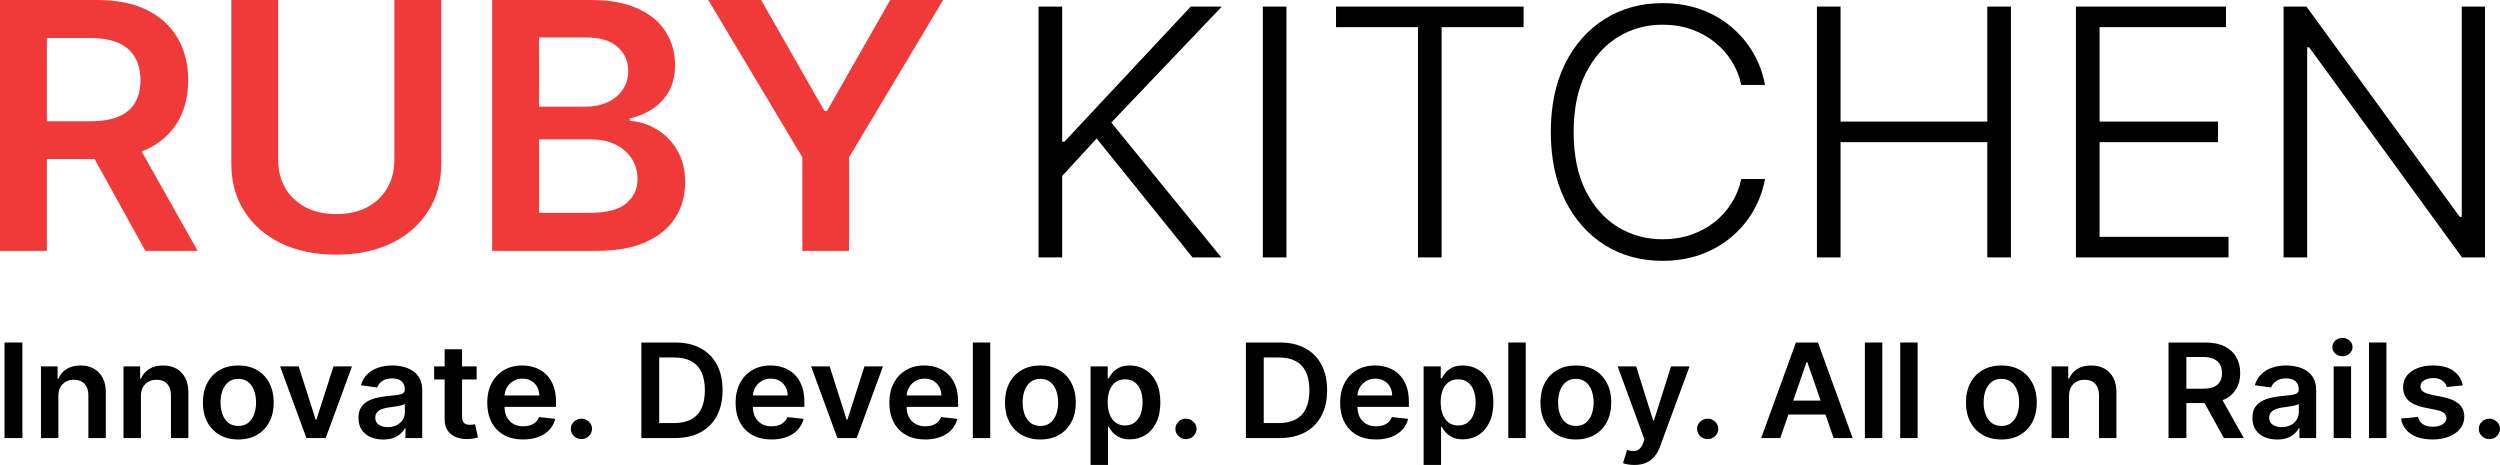 <svg width="699" height="130" viewBox="0 0 699 130" fill="none" xmlns="http://www.w3.org/2000/svg">
<path d="M6.258 95.767V122.486H1.267V95.767H6.258Z" fill="black"/>
<path d="M16.317 110.744V122.486H11.447V102.447H16.102V105.852H16.344C16.819 104.73 17.577 103.839 18.617 103.178C19.666 102.517 20.962 102.186 22.505 102.186C23.931 102.186 25.173 102.482 26.231 103.073C27.299 103.665 28.124 104.521 28.707 105.643C29.299 106.765 29.59 108.126 29.581 109.727V122.486H24.711V110.457C24.711 109.118 24.352 108.07 23.635 107.313C22.927 106.556 21.945 106.178 20.689 106.178C19.837 106.178 19.079 106.361 18.415 106.726C17.761 107.083 17.245 107.6 16.868 108.279C16.501 108.957 16.317 109.779 16.317 110.744Z" fill="black"/>
<path d="M39.402 110.744V122.486H34.532V102.447H39.186V105.852H39.428C39.904 104.73 40.662 103.839 41.702 103.178C42.751 102.517 44.047 102.186 45.59 102.186C47.016 102.186 48.258 102.482 49.316 103.073C50.383 103.665 51.209 104.521 51.791 105.643C52.383 106.765 52.675 108.126 52.666 109.727V122.486H47.796V110.457C47.796 109.118 47.437 108.07 46.72 107.313C46.011 106.556 45.029 106.178 43.774 106.178C42.922 106.178 42.164 106.361 41.5 106.726C40.846 107.083 40.33 107.6 39.953 108.279C39.585 108.957 39.402 109.779 39.402 110.744Z" fill="black"/>
<path d="M66.63 122.877C64.612 122.877 62.863 122.446 61.383 121.585C59.903 120.724 58.755 119.52 57.939 117.972C57.132 116.424 56.729 114.615 56.729 112.545C56.729 110.475 57.132 108.661 57.939 107.104C58.755 105.548 59.903 104.339 61.383 103.478C62.863 102.617 64.612 102.186 66.63 102.186C68.648 102.186 70.397 102.617 71.876 103.478C73.356 104.339 74.5 105.548 75.307 107.104C76.123 108.661 76.531 110.475 76.531 112.545C76.531 114.615 76.123 116.424 75.307 117.972C74.5 119.52 73.356 120.724 71.876 121.585C70.397 122.446 68.648 122.877 66.63 122.877ZM66.657 119.094C67.751 119.094 68.666 118.802 69.401 118.22C70.136 117.628 70.683 116.837 71.042 115.845C71.41 114.854 71.594 113.749 71.594 112.532C71.594 111.305 71.41 110.196 71.042 109.205C70.683 108.205 70.136 107.409 69.401 106.817C68.666 106.226 67.751 105.93 66.657 105.93C65.536 105.93 64.603 106.226 63.858 106.817C63.123 107.409 62.572 108.205 62.204 109.205C61.845 110.196 61.666 111.305 61.666 112.532C61.666 113.749 61.845 114.854 62.204 115.845C62.572 116.837 63.123 117.628 63.858 118.22C64.603 118.802 65.536 119.094 66.657 119.094Z" fill="black"/>
<path d="M98.418 102.447L91.06 122.486H85.679L78.32 102.447H83.513L88.262 117.332H88.477L93.239 102.447H98.418Z" fill="black"/>
<path d="M107.143 122.89C105.833 122.89 104.654 122.664 103.604 122.212C102.564 121.751 101.739 121.072 101.129 120.176C100.528 119.281 100.228 118.176 100.228 116.863C100.228 115.732 100.443 114.797 100.874 114.058C101.304 113.319 101.892 112.727 102.636 112.284C103.38 111.84 104.219 111.505 105.152 111.279C106.093 111.044 107.066 110.875 108.071 110.77C109.282 110.649 110.264 110.54 111.017 110.444C111.77 110.34 112.317 110.183 112.658 109.975C113.008 109.757 113.183 109.422 113.183 108.97V108.892C113.183 107.909 112.882 107.148 112.281 106.609C111.681 106.069 110.815 105.8 109.685 105.8C108.492 105.8 107.546 106.052 106.847 106.556C106.156 107.061 105.69 107.657 105.448 108.344L100.9 107.718C101.259 106.5 101.851 105.482 102.676 104.665C103.501 103.839 104.51 103.221 105.703 102.812C106.896 102.395 108.214 102.186 109.658 102.186C110.654 102.186 111.645 102.299 112.631 102.525C113.618 102.751 114.519 103.125 115.335 103.647C116.151 104.16 116.806 104.861 117.299 105.748C117.802 106.635 118.053 107.744 118.053 109.074V122.486H113.371V119.733H113.21C112.914 120.289 112.497 120.811 111.959 121.298C111.429 121.777 110.761 122.164 109.954 122.459C109.156 122.746 108.219 122.89 107.143 122.89ZM108.407 119.42C109.385 119.42 110.232 119.233 110.95 118.859C111.667 118.476 112.219 117.972 112.604 117.345C112.999 116.719 113.196 116.037 113.196 115.297V112.936C113.044 113.058 112.784 113.171 112.416 113.275C112.057 113.38 111.654 113.471 111.205 113.549C110.757 113.627 110.313 113.697 109.873 113.758C109.434 113.819 109.053 113.871 108.73 113.914C108.004 114.01 107.353 114.167 106.779 114.384C106.205 114.601 105.752 114.906 105.421 115.297C105.089 115.68 104.923 116.176 104.923 116.784C104.923 117.654 105.25 118.311 105.905 118.754C106.56 119.198 107.394 119.42 108.407 119.42Z" fill="black"/>
<path d="M133.268 102.447V106.1H121.389V102.447H133.268ZM124.322 97.646H129.191V116.458C129.191 117.093 129.29 117.58 129.487 117.919C129.694 118.25 129.963 118.476 130.295 118.598C130.626 118.72 130.994 118.781 131.398 118.781C131.703 118.781 131.981 118.759 132.232 118.715C132.492 118.672 132.689 118.633 132.824 118.598L133.644 122.29C133.384 122.377 133.012 122.473 132.528 122.577C132.052 122.681 131.469 122.742 130.779 122.76C129.559 122.794 128.461 122.616 127.483 122.225C126.505 121.825 125.73 121.207 125.156 120.372C124.591 119.537 124.313 118.493 124.322 117.241V97.646Z" fill="black"/>
<path d="M146.266 122.877C144.195 122.877 142.405 122.459 140.899 121.625C139.401 120.781 138.249 119.589 137.441 118.05C136.634 116.502 136.231 114.68 136.231 112.584C136.231 110.522 136.634 108.713 137.441 107.157C138.257 105.591 139.396 104.373 140.858 103.504C142.32 102.625 144.038 102.186 146.011 102.186C147.284 102.186 148.486 102.386 149.616 102.786C150.755 103.178 151.759 103.786 152.629 104.613C153.508 105.439 154.199 106.491 154.701 107.77C155.203 109.04 155.454 110.553 155.454 112.31V113.758H138.518V110.575H150.786C150.777 109.67 150.576 108.866 150.181 108.161C149.786 107.448 149.235 106.887 148.526 106.478C147.827 106.069 147.011 105.865 146.078 105.865C145.082 105.865 144.208 106.1 143.455 106.57C142.701 107.03 142.114 107.639 141.692 108.396C141.28 109.144 141.069 109.966 141.06 110.862V113.64C141.06 114.806 141.28 115.806 141.719 116.641C142.159 117.467 142.773 118.102 143.562 118.546C144.352 118.981 145.275 119.198 146.334 119.198C147.042 119.198 147.683 119.102 148.257 118.911C148.831 118.711 149.329 118.42 149.751 118.037C150.172 117.654 150.49 117.18 150.706 116.615L155.253 117.111C154.966 118.276 154.419 119.294 153.611 120.163C152.813 121.024 151.791 121.694 150.544 122.172C149.298 122.642 147.872 122.877 146.266 122.877Z" fill="black"/>
<path d="M162.574 122.773C161.758 122.773 161.059 122.494 160.476 121.938C159.893 121.381 159.606 120.703 159.615 119.902C159.606 119.12 159.893 118.45 160.476 117.893C161.059 117.337 161.758 117.058 162.574 117.058C163.364 117.058 164.05 117.337 164.633 117.893C165.224 118.45 165.525 119.12 165.534 119.902C165.525 120.433 165.381 120.916 165.103 121.351C164.834 121.785 164.476 122.133 164.027 122.394C163.588 122.646 163.103 122.773 162.574 122.773Z" fill="black"/>
<path d="M188.659 122.486H179.323V95.767H188.847C191.583 95.767 193.933 96.302 195.897 97.372C197.87 98.433 199.385 99.96 200.444 101.951C201.502 103.943 202.031 106.326 202.031 109.1C202.031 111.884 201.497 114.275 200.43 116.276C199.372 118.276 197.843 119.811 195.843 120.881C193.852 121.951 191.457 122.486 188.659 122.486ZM184.314 118.298H188.417C190.336 118.298 191.937 117.959 193.22 117.28C194.502 116.593 195.466 115.571 196.112 114.214C196.758 112.849 197.08 111.144 197.08 109.1C197.08 107.057 196.758 105.361 196.112 104.013C195.466 102.656 194.511 101.643 193.246 100.973C191.991 100.294 190.43 99.955 188.565 99.955H184.314V118.298Z" fill="black"/>
<path d="M215.706 122.877C213.634 122.877 211.845 122.459 210.338 121.625C208.84 120.781 207.688 119.589 206.881 118.05C206.074 116.502 205.67 114.68 205.67 112.584C205.67 110.522 206.074 108.713 206.881 107.157C207.697 105.591 208.836 104.373 210.298 103.504C211.76 102.625 213.477 102.186 215.45 102.186C216.724 102.186 217.925 102.386 219.055 102.786C220.194 103.178 221.199 103.786 222.069 104.613C222.948 105.439 223.638 106.491 224.141 107.77C224.643 109.04 224.894 110.553 224.894 112.31V113.758H207.957V110.575H220.226C220.217 109.67 220.015 108.866 219.62 108.161C219.226 107.448 218.674 106.887 217.966 106.478C217.266 106.069 216.45 105.865 215.517 105.865C214.522 105.865 213.647 106.1 212.894 106.57C212.141 107.03 211.553 107.639 211.132 108.396C210.719 109.144 210.508 109.966 210.499 110.862V113.64C210.499 114.806 210.719 115.806 211.159 116.641C211.598 117.467 212.212 118.102 213.002 118.546C213.791 118.981 214.715 119.198 215.773 119.198C216.481 119.198 217.123 119.102 217.697 118.911C218.271 118.711 218.768 118.42 219.19 118.037C219.611 117.654 219.93 117.18 220.145 116.615L224.692 117.111C224.405 118.276 223.858 119.294 223.051 120.163C222.253 121.024 221.23 121.694 219.984 122.172C218.737 122.642 217.311 122.877 215.706 122.877Z" fill="black"/>
<path d="M246.879 102.447L239.52 122.486H234.139L226.781 102.447H231.973L236.722 117.332H236.937L241.7 102.447H246.879Z" fill="black"/>
<path d="M258.694 122.877C256.622 122.877 254.833 122.459 253.326 121.625C251.828 120.781 250.676 119.589 249.869 118.05C249.062 116.502 248.658 114.68 248.658 112.584C248.658 110.522 249.062 108.713 249.869 107.157C250.685 105.591 251.824 104.373 253.286 103.504C254.748 102.625 256.465 102.186 258.438 102.186C259.712 102.186 260.913 102.386 262.043 102.786C263.182 103.178 264.187 103.786 265.057 104.613C265.936 105.439 266.626 106.491 267.129 107.77C267.631 109.04 267.882 110.553 267.882 112.31V113.758H250.945V110.575H263.214C263.205 109.67 263.003 108.866 262.608 108.161C262.214 107.448 261.662 106.887 260.954 106.478C260.254 106.069 259.438 105.865 258.505 105.865C257.51 105.865 256.635 106.1 255.882 106.57C255.129 107.03 254.541 107.639 254.12 108.396C253.707 109.144 253.497 109.966 253.488 110.862V113.64C253.488 114.806 253.707 115.806 254.147 116.641C254.586 117.467 255.201 118.102 255.99 118.546C256.779 118.981 257.703 119.198 258.761 119.198C259.47 119.198 260.111 119.102 260.685 118.911C261.259 118.711 261.756 118.42 262.178 118.037C262.599 117.654 262.918 117.18 263.133 116.615L267.68 117.111C267.393 118.276 266.846 119.294 266.039 120.163C265.241 121.024 264.218 121.694 262.972 122.172C261.725 122.642 260.299 122.877 258.694 122.877Z" fill="black"/>
<path d="M276.872 95.767V122.486H272.002V95.767H276.872Z" fill="black"/>
<path d="M290.893 122.877C288.875 122.877 287.126 122.446 285.646 121.585C284.166 120.724 283.018 119.52 282.202 117.972C281.395 116.424 280.992 114.615 280.992 112.545C280.992 110.475 281.395 108.661 282.202 107.104C283.018 105.548 284.166 104.339 285.646 103.478C287.126 102.617 288.875 102.186 290.893 102.186C292.911 102.186 294.659 102.617 296.139 103.478C297.619 104.339 298.763 105.548 299.57 107.104C300.386 108.661 300.794 110.475 300.794 112.545C300.794 114.615 300.386 116.424 299.57 117.972C298.763 119.52 297.619 120.724 296.139 121.585C294.659 122.446 292.911 122.877 290.893 122.877ZM290.92 119.094C292.014 119.094 292.929 118.802 293.664 118.22C294.399 117.628 294.946 116.837 295.305 115.845C295.673 114.854 295.857 113.749 295.857 112.532C295.857 111.305 295.673 110.196 295.305 109.205C294.946 108.205 294.399 107.409 293.664 106.817C292.929 106.226 292.014 105.93 290.92 105.93C289.799 105.93 288.866 106.226 288.121 106.817C287.386 107.409 286.835 108.205 286.467 109.205C286.108 110.196 285.929 111.305 285.929 112.532C285.929 113.749 286.108 114.854 286.467 115.845C286.835 116.837 287.386 117.628 288.121 118.22C288.866 118.802 289.799 119.094 290.92 119.094Z" fill="black"/>
<path d="M304.927 130V102.447H309.716V105.761H309.999C310.25 105.274 310.604 104.756 311.062 104.208C311.519 103.652 312.138 103.178 312.918 102.786C313.698 102.386 314.694 102.186 315.905 102.186C317.501 102.186 318.94 102.582 320.223 103.373C321.514 104.156 322.537 105.317 323.29 106.857C324.052 108.387 324.434 110.266 324.434 112.492C324.434 114.693 324.061 116.563 323.317 118.102C322.573 119.642 321.559 120.816 320.277 121.625C318.994 122.433 317.541 122.838 315.918 122.838C314.734 122.838 313.752 122.646 312.972 122.264C312.192 121.881 311.564 121.42 311.089 120.881C310.622 120.333 310.259 119.815 309.999 119.328H309.797V130H304.927ZM309.703 112.466C309.703 113.762 309.891 114.897 310.268 115.871C310.654 116.845 311.205 117.606 311.923 118.154C312.649 118.694 313.528 118.963 314.559 118.963C315.636 118.963 316.537 118.685 317.263 118.128C317.99 117.563 318.537 116.793 318.905 115.819C319.281 114.836 319.47 113.719 319.47 112.466C319.47 111.223 319.286 110.118 318.918 109.153C318.55 108.187 318.003 107.431 317.277 106.883C316.55 106.335 315.645 106.061 314.559 106.061C313.519 106.061 312.636 106.326 311.909 106.857C311.183 107.387 310.631 108.131 310.254 109.087C309.887 110.044 309.703 111.17 309.703 112.466Z" fill="black"/>
<path d="M331.604 122.773C330.788 122.773 330.088 122.494 329.505 121.938C328.922 121.381 328.635 120.703 328.644 119.902C328.635 119.12 328.922 118.45 329.505 117.893C330.088 117.337 330.788 117.058 331.604 117.058C332.393 117.058 333.079 117.337 333.662 117.893C334.254 118.45 334.555 119.12 334.564 119.902C334.555 120.433 334.411 120.916 334.133 121.351C333.864 121.785 333.505 122.133 333.057 122.394C332.617 122.646 332.133 122.773 331.604 122.773Z" fill="black"/>
<path d="M357.689 122.486H348.353V95.767H357.877C360.612 95.767 362.962 96.302 364.926 97.372C366.899 98.433 368.415 99.96 369.473 101.951C370.531 103.943 371.061 106.326 371.061 109.1C371.061 111.884 370.527 114.275 369.46 116.276C368.401 118.276 366.872 119.811 364.872 120.881C362.881 121.951 360.487 122.486 357.689 122.486ZM353.343 118.298H357.447C359.366 118.298 360.967 117.959 362.249 117.28C363.532 116.593 364.496 115.571 365.141 114.214C365.787 112.849 366.11 111.144 366.11 109.1C366.11 107.057 365.787 105.361 365.141 104.013C364.496 102.656 363.541 101.643 362.276 100.973C361.02 100.294 359.46 99.955 357.594 99.955H353.343V118.298Z" fill="black"/>
<path d="M384.735 122.877C382.664 122.877 380.874 122.459 379.368 121.625C377.87 120.781 376.717 119.589 375.91 118.05C375.103 116.502 374.7 114.68 374.7 112.584C374.7 110.522 375.103 108.713 375.91 107.157C376.726 105.591 377.865 104.373 379.327 103.504C380.789 102.625 382.507 102.186 384.48 102.186C385.753 102.186 386.955 102.386 388.085 102.786C389.224 103.178 390.228 103.786 391.098 104.613C391.977 105.439 392.668 106.491 393.17 107.77C393.672 109.04 393.923 110.553 393.923 112.31V113.758H376.987V110.575H389.255C389.246 109.67 389.045 108.866 388.65 108.161C388.255 107.448 387.704 106.887 386.995 106.478C386.296 106.069 385.48 105.865 384.547 105.865C383.551 105.865 382.677 106.1 381.924 106.57C381.17 107.03 380.583 107.639 380.161 108.396C379.749 109.144 379.538 109.966 379.529 110.862V113.64C379.529 114.806 379.749 115.806 380.188 116.641C380.628 117.467 381.242 118.102 382.031 118.546C382.82 118.981 383.744 119.198 384.803 119.198C385.511 119.198 386.152 119.102 386.726 118.911C387.3 118.711 387.798 118.42 388.22 118.037C388.641 117.654 388.959 117.18 389.175 116.615L393.722 117.111C393.435 118.276 392.888 119.294 392.08 120.163C391.282 121.024 390.26 121.694 389.013 122.172C387.767 122.642 386.341 122.877 384.735 122.877Z" fill="black"/>
<path d="M398.043 130V102.447H402.832V105.761H403.115C403.366 105.274 403.72 104.756 404.178 104.208C404.635 103.652 405.254 103.178 406.034 102.786C406.814 102.386 407.81 102.186 409.021 102.186C410.617 102.186 412.057 102.582 413.339 103.373C414.63 104.156 415.653 105.317 416.406 106.857C417.169 108.387 417.55 110.266 417.55 112.492C417.55 114.693 417.178 116.563 416.433 118.102C415.689 119.642 414.675 120.816 413.393 121.625C412.11 122.433 410.657 122.838 409.034 122.838C407.85 122.838 406.868 122.646 406.088 122.264C405.308 121.881 404.68 121.42 404.205 120.881C403.738 120.333 403.375 119.815 403.115 119.328H402.913V130H398.043ZM402.819 112.466C402.819 113.762 403.007 114.897 403.384 115.871C403.77 116.845 404.321 117.606 405.039 118.154C405.765 118.694 406.644 118.963 407.675 118.963C408.752 118.963 409.653 118.685 410.379 118.128C411.106 117.563 411.653 116.793 412.021 115.819C412.397 114.836 412.586 113.719 412.586 112.466C412.586 111.223 412.402 110.118 412.034 109.153C411.666 108.187 411.119 107.431 410.393 106.883C409.666 106.335 408.761 106.061 407.675 106.061C406.635 106.061 405.752 106.326 405.025 106.857C404.299 107.387 403.747 108.131 403.371 109.087C403.003 110.044 402.819 111.17 402.819 112.466Z" fill="black"/>
<path d="M426.59 95.767V122.486H421.72V95.767H426.59Z" fill="black"/>
<path d="M440.611 122.877C438.593 122.877 436.844 122.446 435.364 121.585C433.885 120.724 432.737 119.52 431.921 117.972C431.113 116.424 430.71 114.615 430.71 112.545C430.71 110.475 431.113 108.661 431.921 107.104C432.737 105.548 433.885 104.339 435.364 103.478C436.844 102.617 438.593 102.186 440.611 102.186C442.629 102.186 444.378 102.617 445.858 103.478C447.337 104.339 448.481 105.548 449.288 107.104C450.104 108.661 450.512 110.475 450.512 112.545C450.512 114.615 450.104 116.424 449.288 117.972C448.481 119.52 447.337 120.724 445.858 121.585C444.378 122.446 442.629 122.877 440.611 122.877ZM440.638 119.094C441.732 119.094 442.647 118.802 443.382 118.22C444.118 117.628 444.665 116.837 445.023 115.845C445.391 114.854 445.575 113.749 445.575 112.532C445.575 111.305 445.391 110.196 445.023 109.205C444.665 108.205 444.118 107.409 443.382 106.817C442.647 106.226 441.732 105.93 440.638 105.93C439.517 105.93 438.584 106.226 437.84 106.817C437.104 107.409 436.553 108.205 436.185 109.205C435.826 110.196 435.647 111.305 435.647 112.532C435.647 113.749 435.826 114.854 436.185 115.845C436.553 116.837 437.104 117.628 437.84 118.22C438.584 118.802 439.517 119.094 440.638 119.094Z" fill="black"/>
<path d="M456.969 130C456.306 130 455.691 129.948 455.126 129.843C454.57 129.748 454.126 129.635 453.795 129.504L454.925 125.825C455.633 126.025 456.265 126.121 456.821 126.112C457.378 126.104 457.866 125.934 458.288 125.604C458.718 125.282 459.082 124.742 459.377 123.986L459.794 122.903L452.301 102.447H457.467L462.229 117.58H462.445L467.22 102.447H472.4L464.126 124.912C463.741 125.973 463.229 126.882 462.593 127.639C461.956 128.404 461.176 128.987 460.252 129.387C459.337 129.796 458.243 130 456.969 130Z" fill="black"/>
<path d="M477.475 122.773C476.659 122.773 475.959 122.494 475.376 121.938C474.793 121.381 474.506 120.703 474.515 119.902C474.506 119.12 474.793 118.45 475.376 117.893C475.959 117.337 476.659 117.058 477.475 117.058C478.264 117.058 478.95 117.337 479.533 117.893C480.125 118.45 480.425 119.12 480.434 119.902C480.425 120.433 480.282 120.916 480.004 121.351C479.735 121.785 479.376 122.133 478.928 122.394C478.488 122.646 478.004 122.773 477.475 122.773Z" fill="black"/>
<path d="M497.761 122.486H492.434L502.133 95.767H508.295L518.008 122.486H512.68L505.322 101.247H505.107L497.761 122.486ZM497.936 112.01H512.465V115.897H497.936V112.01Z" fill="black"/>
<path d="M526.291 95.767V122.486H521.421V95.767H526.291Z" fill="black"/>
<path d="M536.169 95.767V122.486H531.299V95.767H536.169Z" fill="black"/>
<path d="M559.586 122.877C557.569 122.877 555.82 122.446 554.34 121.585C552.86 120.724 551.712 119.52 550.896 117.972C550.089 116.424 549.685 114.615 549.685 112.545C549.685 110.475 550.089 108.661 550.896 107.104C551.712 105.548 552.86 104.339 554.34 103.478C555.82 102.617 557.569 102.186 559.586 102.186C561.604 102.186 563.353 102.617 564.833 103.478C566.313 104.339 567.456 105.548 568.263 107.104C569.08 108.661 569.488 110.475 569.488 112.545C569.488 114.615 569.08 116.424 568.263 117.972C567.456 119.52 566.313 120.724 564.833 121.585C563.353 122.446 561.604 122.877 559.586 122.877ZM559.613 119.094C560.708 119.094 561.622 118.802 562.358 118.22C563.093 117.628 563.64 116.837 563.999 115.845C564.367 114.854 564.551 113.749 564.551 112.532C564.551 111.305 564.367 110.196 563.999 109.205C563.64 108.205 563.093 107.409 562.358 106.817C561.622 106.226 560.708 105.93 559.613 105.93C558.492 105.93 557.56 106.226 556.815 106.817C556.08 107.409 555.528 108.205 555.161 109.205C554.802 110.196 554.622 111.305 554.622 112.532C554.622 113.749 554.802 114.854 555.161 115.845C555.528 116.837 556.08 117.628 556.815 118.22C557.56 118.802 558.492 119.094 559.613 119.094Z" fill="black"/>
<path d="M578.491 110.744V122.486H573.621V102.447H578.276V105.852H578.518C578.993 104.73 579.751 103.839 580.791 103.178C581.841 102.517 583.136 102.186 584.679 102.186C586.105 102.186 587.347 102.482 588.406 103.073C589.473 103.665 590.298 104.521 590.881 105.643C591.473 106.765 591.764 108.126 591.755 109.727V122.486H586.885V110.457C586.885 109.118 586.527 108.07 585.809 107.313C585.101 106.556 584.119 106.178 582.863 106.178C582.011 106.178 581.253 106.361 580.589 106.726C579.935 107.083 579.419 107.6 579.042 108.279C578.675 108.957 578.491 109.779 578.491 110.744Z" fill="black"/>
<path d="M606.318 122.486V95.767H616.649C618.766 95.767 620.542 96.124 621.977 96.837C623.421 97.55 624.51 98.551 625.246 99.838C625.99 101.116 626.362 102.608 626.362 104.313C626.362 106.026 625.986 107.513 625.232 108.774C624.488 110.027 623.389 110.996 621.936 111.684C620.483 112.362 618.699 112.701 616.582 112.701H609.224V108.683H615.91C617.147 108.683 618.161 108.518 618.95 108.187C619.739 107.848 620.322 107.357 620.699 106.713C621.084 106.061 621.277 105.261 621.277 104.313C621.277 103.365 621.084 102.556 620.699 101.886C620.313 101.208 619.726 100.695 618.936 100.347C618.147 99.99 617.129 99.812 615.883 99.812H611.309V122.486H606.318ZM620.551 110.379L627.371 122.486H621.802L615.102 110.379H620.551Z" fill="black"/>
<path d="M636.687 122.89C635.378 122.89 634.198 122.664 633.149 122.212C632.109 121.751 631.284 121.072 630.674 120.176C630.073 119.281 629.773 118.176 629.773 116.863C629.773 115.732 629.988 114.797 630.418 114.058C630.849 113.319 631.436 112.727 632.181 112.284C632.925 111.84 633.763 111.505 634.696 111.279C635.638 111.044 636.611 110.875 637.615 110.77C638.826 110.649 639.808 110.54 640.562 110.444C641.315 110.34 641.862 110.183 642.203 109.975C642.553 109.757 642.727 109.422 642.727 108.97V108.892C642.727 107.909 642.427 107.148 641.826 106.609C641.225 106.069 640.36 105.8 639.23 105.8C638.037 105.8 637.091 106.052 636.391 106.556C635.701 107.061 635.234 107.657 634.992 108.344L630.445 107.718C630.804 106.5 631.396 105.482 632.221 104.665C633.046 103.839 634.055 103.221 635.248 102.812C636.441 102.395 637.759 102.186 639.203 102.186C640.198 102.186 641.189 102.299 642.176 102.525C643.162 102.751 644.064 103.125 644.88 103.647C645.696 104.16 646.351 104.861 646.844 105.748C647.346 106.635 647.597 107.744 647.597 109.074V122.486H642.916V119.733H642.754C642.458 120.289 642.041 120.811 641.503 121.298C640.974 121.777 640.306 122.164 639.499 122.459C638.701 122.746 637.763 122.89 636.687 122.89ZM637.952 119.42C638.929 119.42 639.777 119.233 640.494 118.859C641.212 118.476 641.763 117.972 642.149 117.345C642.544 116.719 642.741 116.037 642.741 115.297V112.936C642.588 113.058 642.328 113.171 641.961 113.275C641.602 113.38 641.198 113.471 640.75 113.549C640.302 113.627 639.858 113.697 639.418 113.758C638.979 113.819 638.597 113.871 638.275 113.914C637.548 114.01 636.898 114.167 636.324 114.384C635.75 114.601 635.297 114.906 634.965 115.297C634.633 115.68 634.467 116.176 634.467 116.784C634.467 117.654 634.795 118.311 635.45 118.754C636.104 119.198 636.938 119.42 637.952 119.42Z" fill="black"/>
<path d="M652.494 122.486V102.447H657.364V122.486H652.494ZM654.943 99.603C654.171 99.603 653.508 99.355 652.951 98.859C652.395 98.355 652.117 97.751 652.117 97.046C652.117 96.333 652.395 95.728 652.951 95.233C653.508 94.728 654.171 94.476 654.943 94.476C655.723 94.476 656.386 94.728 656.933 95.233C657.49 95.728 657.768 96.333 657.768 97.046C657.768 97.751 657.49 98.355 656.933 98.859C656.386 99.355 655.723 99.603 654.943 99.603Z" fill="black"/>
<path d="M667.242 95.767V122.486H662.372V95.767H667.242Z" fill="black"/>
<path d="M688.581 107.744L684.142 108.213C684.016 107.778 683.796 107.37 683.482 106.987C683.177 106.604 682.765 106.296 682.245 106.061C681.725 105.826 681.088 105.708 680.334 105.708C679.321 105.708 678.469 105.922 677.778 106.348C677.097 106.774 676.76 107.326 676.769 108.005C676.76 108.587 676.98 109.061 677.429 109.427C677.886 109.792 678.639 110.092 679.689 110.327L683.213 111.057C685.168 111.466 686.621 112.114 687.572 113.001C688.532 113.888 689.016 115.049 689.025 116.484C689.016 117.746 688.635 118.859 687.881 119.824C687.137 120.781 686.101 121.529 684.774 122.068C683.446 122.607 681.922 122.877 680.2 122.877C677.671 122.877 675.635 122.364 674.092 121.338C672.55 120.303 671.63 118.863 671.335 117.019L676.083 116.576C676.299 117.48 676.756 118.163 677.456 118.624C678.155 119.085 679.065 119.315 680.186 119.315C681.343 119.315 682.272 119.085 682.971 118.624C683.68 118.163 684.034 117.593 684.034 116.915C684.034 116.341 683.805 115.867 683.348 115.493C682.899 115.119 682.2 114.832 681.249 114.632L677.725 113.914C675.743 113.514 674.276 112.84 673.326 111.892C672.375 110.936 671.904 109.727 671.913 108.265C671.904 107.03 672.249 105.961 672.949 105.056C673.657 104.143 674.639 103.438 675.895 102.943C677.16 102.438 678.617 102.186 680.267 102.186C682.689 102.186 684.594 102.686 685.985 103.686C687.384 104.687 688.249 106.039 688.581 107.744Z" fill="black"/>
<path d="M696.04 122.773C695.224 122.773 694.525 122.494 693.942 121.938C693.359 121.381 693.072 120.703 693.081 119.902C693.072 119.12 693.359 118.45 693.942 117.893C694.525 117.337 695.224 117.058 696.04 117.058C696.83 117.058 697.516 117.337 698.099 117.893C698.691 118.45 698.991 119.12 699 119.902C698.991 120.433 698.848 120.916 698.57 121.351C698.301 121.785 697.942 122.133 697.493 122.394C697.054 122.646 696.57 122.773 696.04 122.773Z" fill="black"/>
<path d="M0 70.135V0H27.121C32.677 0 37.338 0.936 41.105 2.808C44.895 4.68 47.755 7.306 49.686 10.685C51.64 14.041 52.617 17.956 52.617 22.431C52.617 26.928 51.628 30.832 49.651 34.143C47.697 37.43 44.813 39.976 40.999 41.78C37.185 43.56 32.5 44.451 26.944 44.451H7.628V33.903H25.178C28.427 33.903 31.087 33.469 33.159 32.602C35.231 31.711 36.761 30.422 37.75 28.732C38.762 27.02 39.268 24.919 39.268 22.431C39.268 19.942 38.762 17.819 37.75 16.061C36.738 14.28 35.196 12.933 33.124 12.02C31.052 11.084 28.38 10.616 25.108 10.616H13.101V70.135H0ZM37.361 38.355L55.265 70.135H40.646L23.06 38.355H37.361Z" fill="#F03A3A"/>
<path d="M110.266 0H123.367V45.821C123.367 50.843 122.143 55.261 119.694 59.074C117.27 62.886 113.856 65.866 109.454 68.012C105.051 70.135 99.907 71.197 94.022 71.197C88.112 71.197 82.957 70.135 78.554 68.012C74.152 65.866 70.738 62.886 68.314 59.074C65.889 55.261 64.676 50.843 64.676 45.821V0H77.778V44.759C77.778 47.681 78.437 50.284 79.755 52.567C81.097 54.85 82.98 56.642 85.405 57.944C87.83 59.222 90.702 59.861 94.022 59.861C97.341 59.861 100.213 59.222 102.638 57.944C105.086 56.642 106.97 54.85 108.288 52.567C109.607 50.284 110.266 47.681 110.266 44.759V0Z" fill="#F03A3A"/>
<path d="M137.607 70.135V0H165.293C170.519 0 174.863 0.799 178.323 2.397C181.808 3.972 184.409 6.13 186.128 8.87C187.87 11.609 188.741 14.714 188.741 18.184C188.741 21.038 188.176 23.481 187.046 25.513C185.916 27.522 184.397 29.154 182.49 30.41C180.583 31.666 178.453 32.568 176.099 33.115V33.8C178.665 33.937 181.125 34.702 183.479 36.095C185.857 37.465 187.799 39.405 189.306 41.916C190.812 44.428 191.566 47.464 191.566 51.026C191.566 54.656 190.659 57.921 188.847 60.82C187.034 63.697 184.303 65.968 180.654 67.635C177.005 69.302 172.414 70.135 166.882 70.135H137.607ZM150.708 59.519H164.798C169.554 59.519 172.979 58.64 175.074 56.882C177.193 55.101 178.253 52.818 178.253 50.033C178.253 47.955 177.723 46.083 176.664 44.416C175.604 42.727 174.097 41.403 172.143 40.444C170.189 39.462 167.859 38.971 165.151 38.971H150.708V59.519ZM150.708 29.828H163.668C165.928 29.828 167.965 29.428 169.777 28.629C171.59 27.807 173.015 26.654 174.05 25.171C175.11 23.664 175.639 21.883 175.639 19.828C175.639 17.111 174.651 14.874 172.673 13.116C170.719 11.358 167.812 10.479 163.951 10.479H150.708V29.828Z" fill="#F03A3A"/>
<path d="M198.019 0H212.816L230.507 31.026H231.214L248.906 0H263.702L237.394 43.971V70.135H224.328V43.971L198.019 0Z" fill="#F03A3A"/>
<path d="M290.381 71.972V1.837H296.984V39.61H297.62L332.933 1.837H341.62L310.721 34.267L341.479 71.972H333.428L306.625 38.719L296.984 49.199V71.972H290.381Z" fill="black"/>
<path d="M359.695 1.837V71.972H353.092V1.837H359.695Z" fill="black"/>
<path d="M373.55 7.59V1.837H425.99V7.59H403.072V71.972H396.468V7.59H373.55Z" fill="black"/>
<path d="M493.495 23.754H486.856C486.361 21.357 485.467 19.142 484.172 17.11C482.901 15.056 481.3 13.264 479.369 11.734C477.439 10.204 475.25 9.017 472.801 8.172C470.353 7.328 467.704 6.905 464.856 6.905C460.289 6.905 456.122 8.058 452.355 10.364C448.612 12.67 445.61 16.06 443.35 20.535C441.113 24.987 439.995 30.443 439.995 36.904C439.995 43.411 441.113 48.89 443.35 53.342C445.61 57.794 448.612 61.173 452.355 63.479C456.122 65.762 460.289 66.903 464.856 66.903C467.704 66.903 470.353 66.481 472.801 65.636C475.25 64.792 477.439 63.616 479.369 62.109C481.3 60.579 482.901 58.787 484.172 56.733C485.467 54.678 486.361 52.452 486.856 50.055H493.495C492.906 53.274 491.8 56.276 490.175 59.061C488.574 61.824 486.526 64.244 484.031 66.321C481.559 68.399 478.71 70.02 475.485 71.184C472.26 72.348 468.717 72.931 464.856 72.931C458.782 72.931 453.391 71.458 448.682 68.513C443.974 65.545 440.278 61.367 437.594 55.979C434.934 50.591 433.603 44.233 433.603 36.904C433.603 29.576 434.934 23.218 437.594 17.829C440.278 12.442 443.974 8.275 448.682 5.33C453.391 2.362 458.782 0.878 464.856 0.878C468.717 0.878 472.26 1.46 475.485 2.625C478.71 3.766 481.559 5.387 484.031 7.487C486.526 9.565 488.574 11.985 490.175 14.747C491.8 17.51 492.906 20.512 493.495 23.754Z" fill="black"/>
<path d="M508.012 71.972V1.837H514.615V33.993H555.649V1.837H562.253V71.972H555.649V39.747H514.615V71.972H508.012Z" fill="black"/>
<path d="M580.434 71.972V1.837H622.386V7.59H587.037V33.993H620.161V39.747H587.037V66.219H623.092V71.972H580.434Z" fill="black"/>
<path d="M694.808 1.837V71.972H688.381L645.652 13.241H645.087V71.972H638.483V1.837H644.875L687.745 60.636H688.31V1.837H694.808Z" fill="black"/>
</svg>
